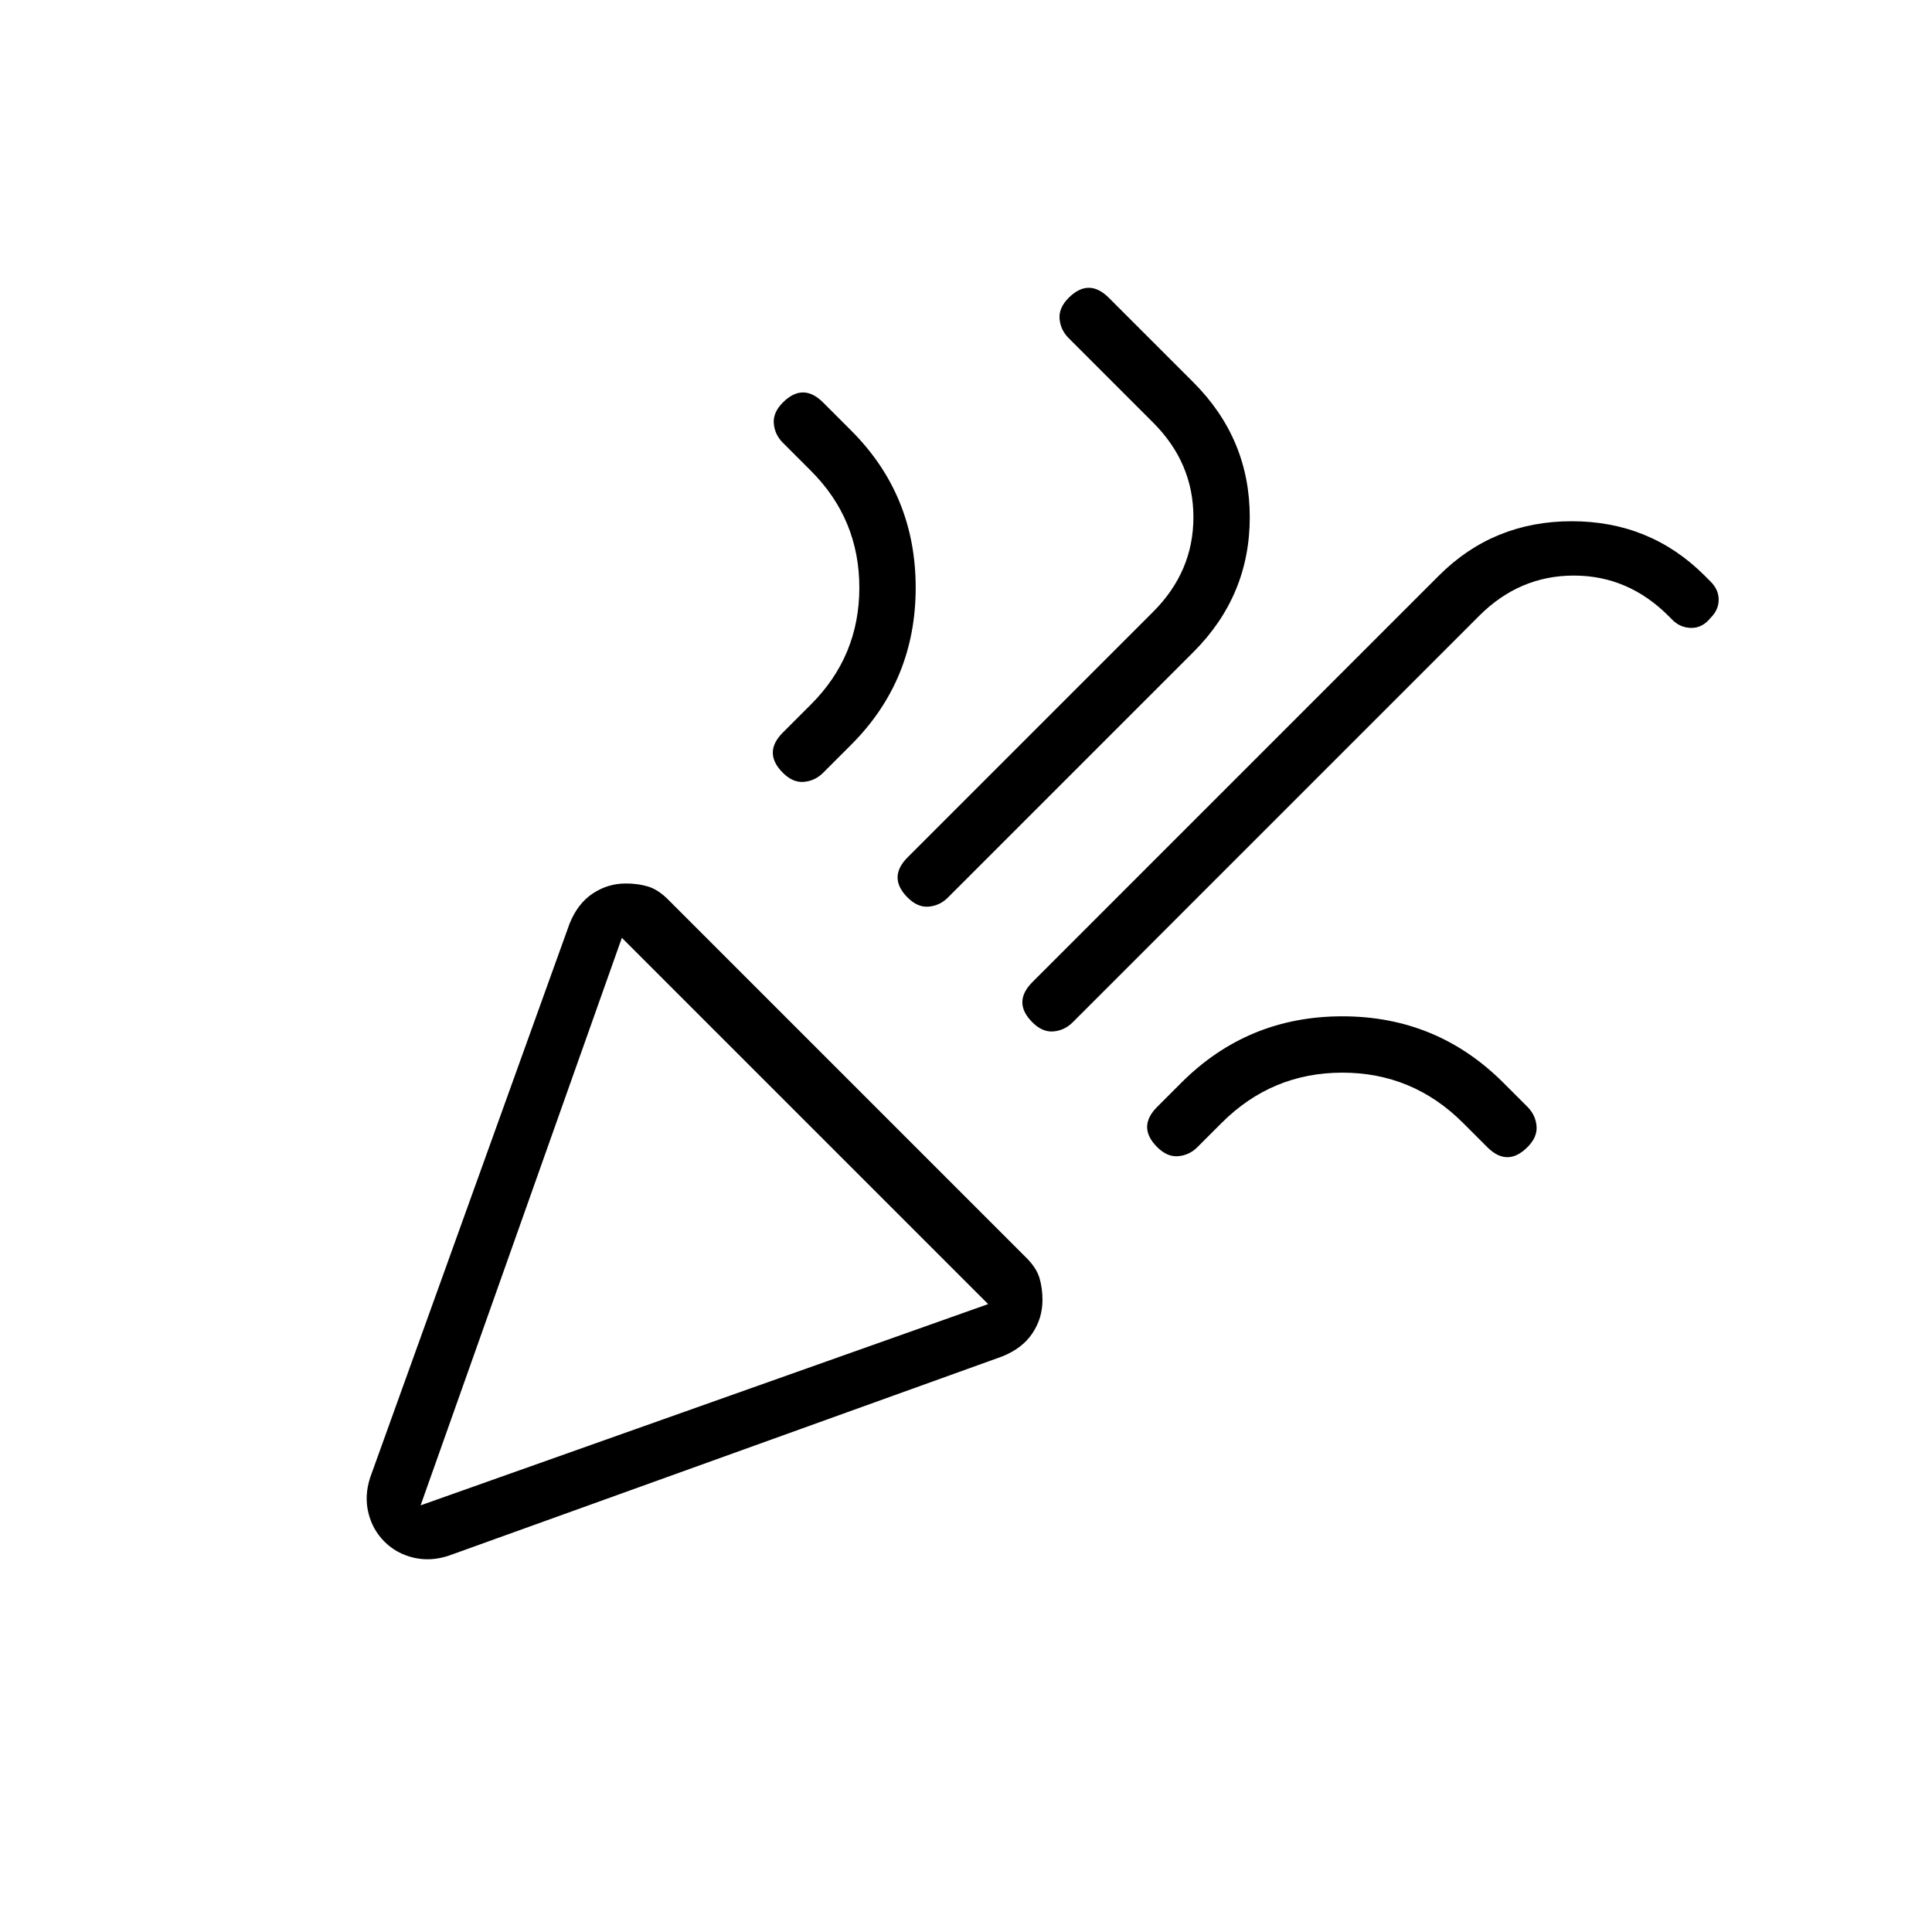 <svg xmlns="http://www.w3.org/2000/svg" height="24" viewBox="0 -960 960 960" width="24"><path d="m209-212 282-100-182-182-100 282Zm641-441q-4 5-9.5 5t-9.5-4l-2-2q-20-20-47-20t-47 20L533-452q-4 4-9.5 4.5T513-452q-5-5-5-10t5-10l202-202q27-27 66-27t66 27l3 3q4 4 4 9t-4 9ZM389-760q5-5 10-5t10 5l14 14q32 32 32 78t-32 78l-14 14q-4 4-9.5 4.5T389-576q-5-5-5-10t5-10l14-14q24-24 24-58t-24-58l-14-14q-4-4-4.5-9.5T389-760Zm142-52q5-5 10-5t10 5l42 42q28 28 28 67t-28 67L471-514q-4 4-9.5 4.5T451-514q-5-5-5-10t5-10l122-122q20-20 20-47t-20-47l-42-42q-4-4-4.5-9.5T531-812Zm228 422q-5 5-10 5t-10-5l-12-12q-25-25-60-25t-60 25l-12 12q-4 4-9.5 4.5T575-390q-5-5-5-10t5-10l12-12q33-33 80-33t80 33l12 12q4 4 4.5 9.5T759-390ZM209-212Zm-25-14 99-275q4-10 11.5-15t16.5-5q6 0 11 1.5t10 6.5l178 178q5 5 6.5 10t1.5 11q0 9-5 16.5T498-286l-275 99q-9 3-17.5 1t-14.5-8q-6-6-8-14.5t1-17.5Z"/></svg>